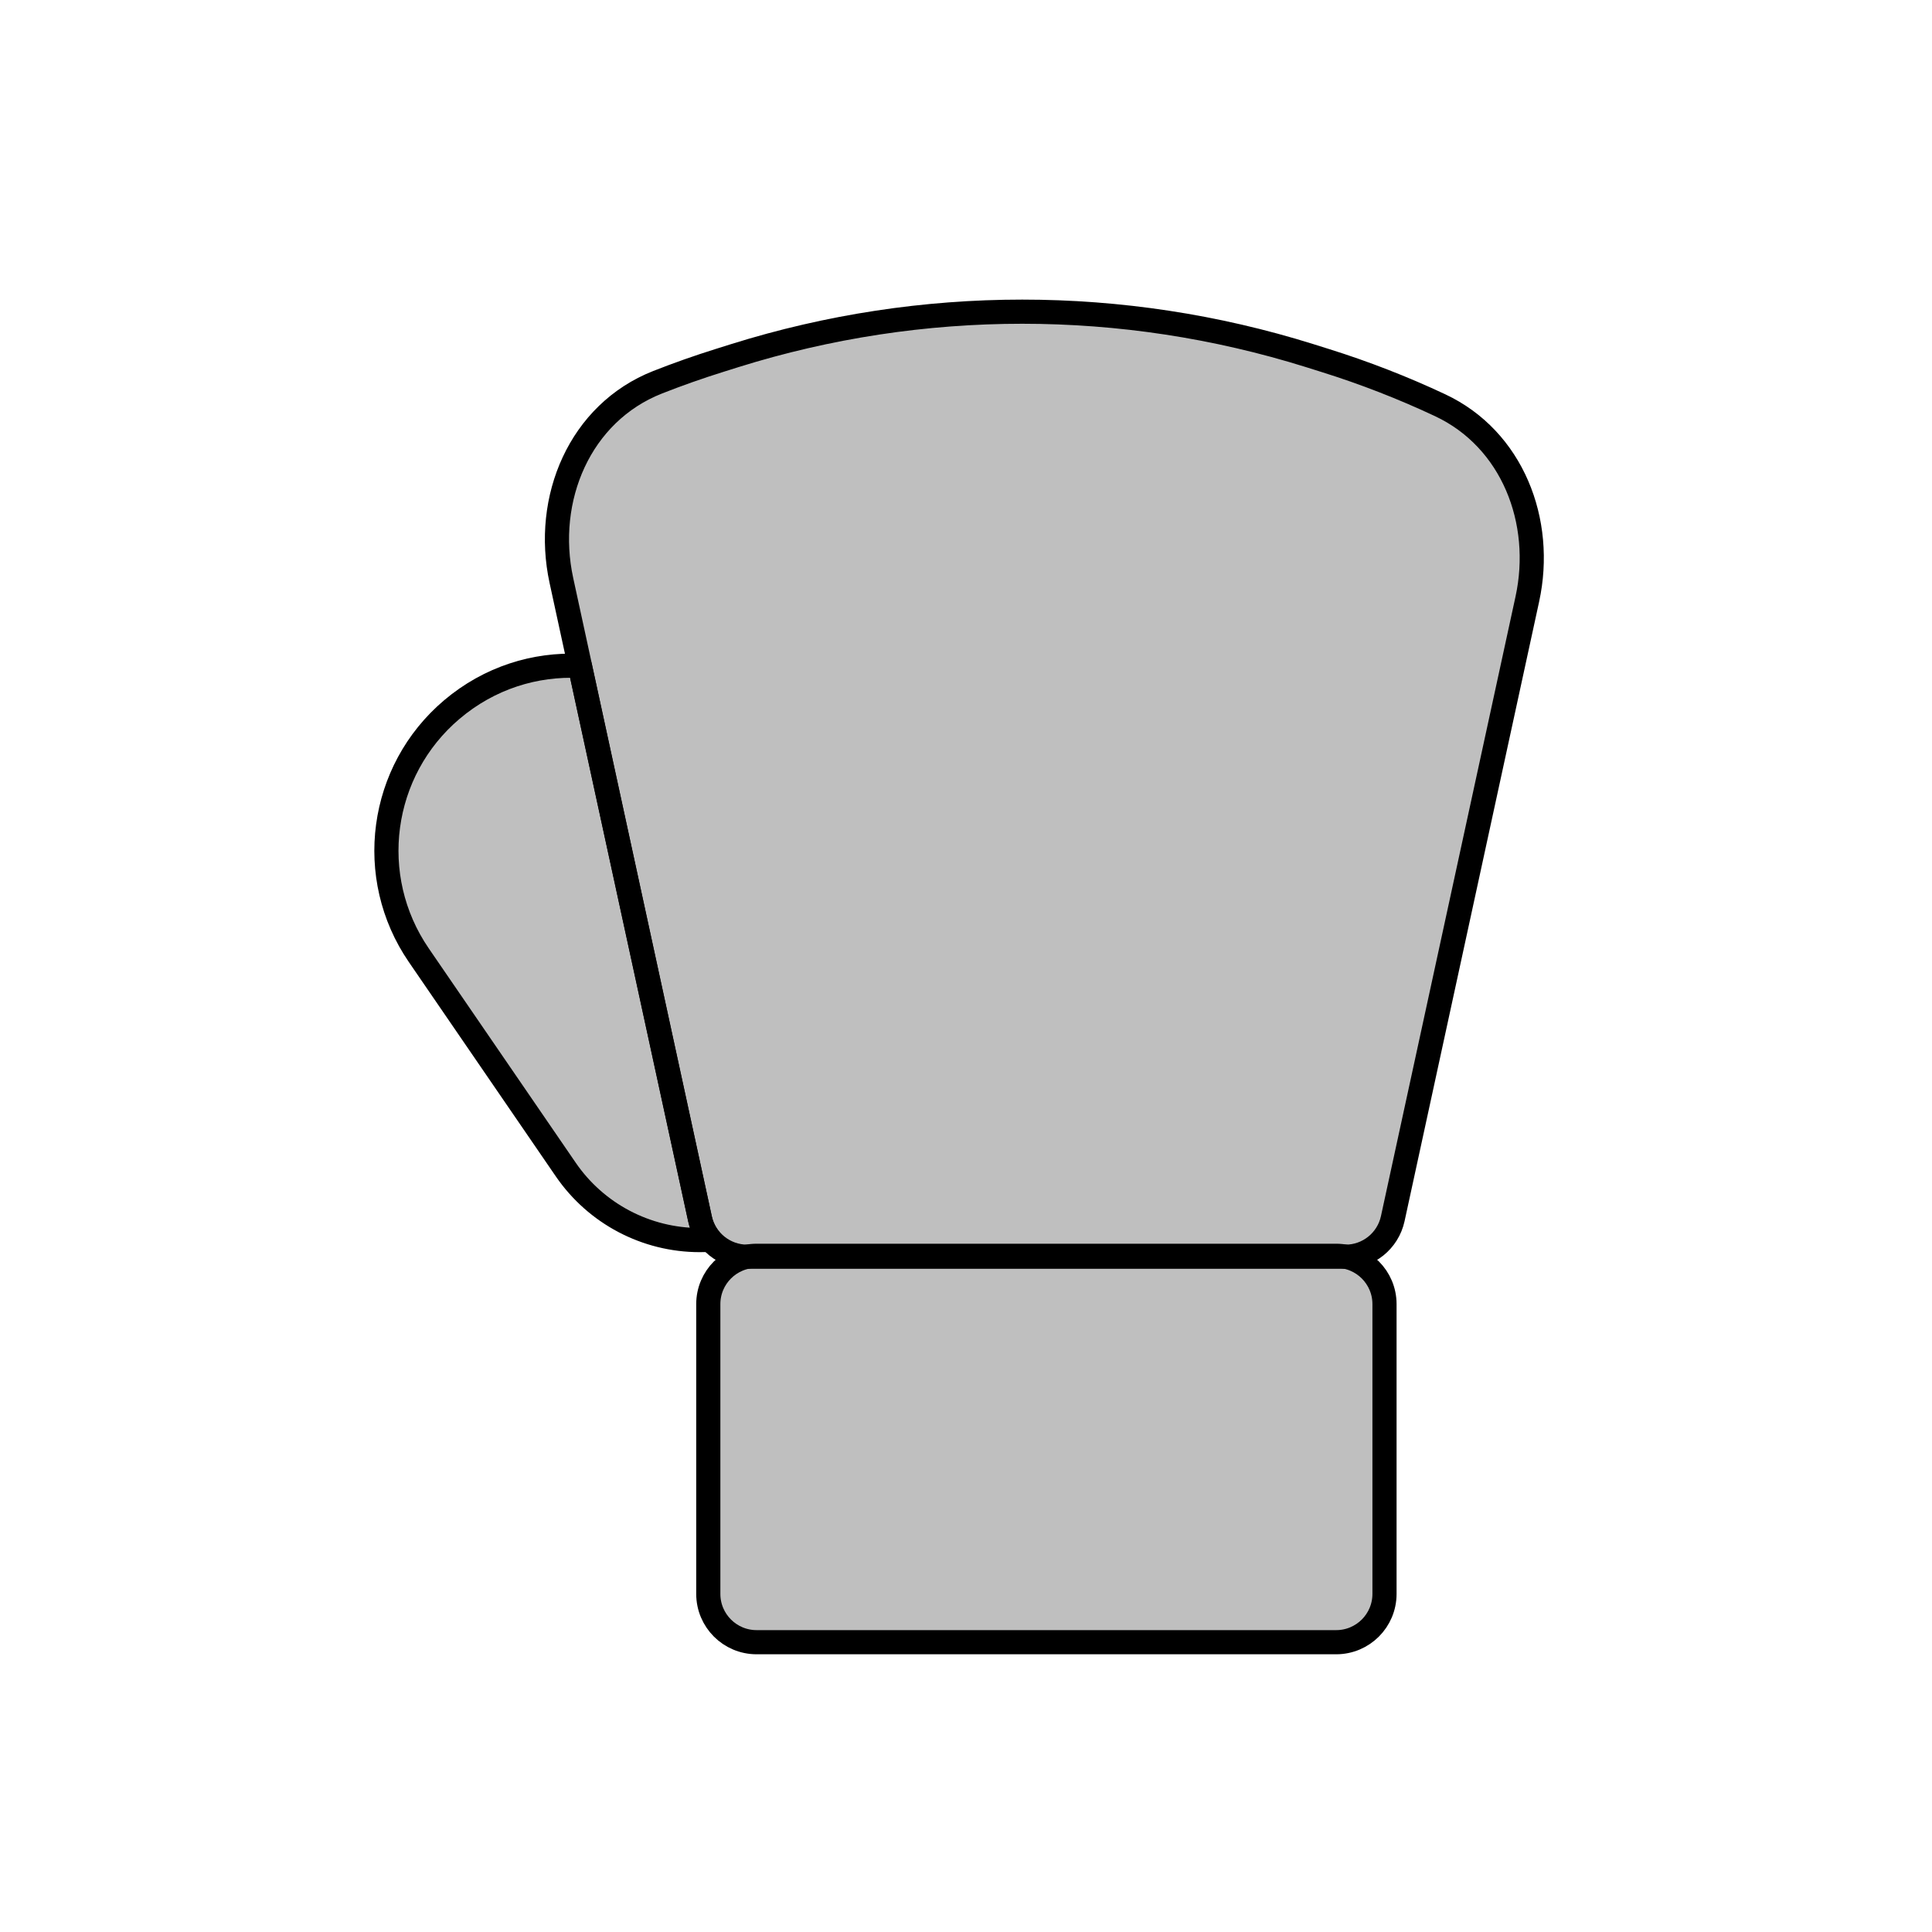 <svg viewBox="0 0 80 80" fill="none">
  <path d="M29.329 54C29.329 52.896 30.224 52 31.329 52H55.329C56.433 52 57.329 52.896 57.329 54V66C57.329 67.105 56.433 68 55.329 68H31.329C30.224 68 29.329 67.105 29.329 66V54Z" fill="currentColor" fill-opacity="0.25" />
  <path d="M59.634 16.78C62.623 18.183 63.944 21.584 63.243 24.81L57.671 50.462C57.471 51.382 56.657 52.038 55.716 52.038H30.941C30 52.038 29.186 51.382 28.986 50.462L23.246 24.036C22.511 20.652 24.009 17.097 27.231 15.828C28.069 15.498 28.921 15.197 29.785 14.927L30.431 14.724C38.178 12.3 46.48 12.3 54.226 14.724L54.872 14.927C56.506 15.438 58.097 16.058 59.634 16.78Z" fill="currentColor" fill-opacity="0.25" />
  <path d="M24.01 27.574C22.166 27.486 20.272 28.059 18.712 29.379C15.712 31.917 15.12 36.314 17.343 39.555L23.426 48.427C24.68 50.256 26.755 51.349 28.972 51.349C29.116 51.349 29.259 51.344 29.401 51.336C29.202 51.095 29.056 50.805 28.986 50.483L24.01 27.574Z" fill="currentColor" fill-opacity="0.25" />
  <path d="M29.329 54C29.329 52.896 30.224 52 31.329 52H55.329C56.433 52 57.329 52.896 57.329 54V66C57.329 67.105 56.433 68 55.329 68H31.329C30.224 68 29.329 67.105 29.329 66V54Z" stroke="currentColor" stroke-linecap="round" stroke-linejoin="round" />
  <path d="M59.634 16.78C62.623 18.183 63.944 21.584 63.243 24.81L57.671 50.462C57.471 51.382 56.657 52.038 55.716 52.038H30.941C30 52.038 29.186 51.382 28.986 50.462L23.246 24.036C22.511 20.652 24.009 17.097 27.231 15.828C28.069 15.498 28.921 15.197 29.785 14.927L30.431 14.724C38.178 12.3 46.48 12.3 54.226 14.724L54.872 14.927C56.506 15.438 58.097 16.058 59.634 16.78Z" stroke="currentColor" stroke-linecap="round" stroke-linejoin="round" />
  <path d="M24.01 27.574C22.166 27.486 20.272 28.059 18.712 29.379C15.712 31.917 15.12 36.314 17.343 39.555L23.426 48.427C24.68 50.256 26.755 51.349 28.972 51.349C29.116 51.349 29.259 51.344 29.401 51.336C29.202 51.095 29.056 50.805 28.986 50.483L24.01 27.574Z" stroke="currentColor" stroke-linecap="round" stroke-linejoin="round" />
</svg>